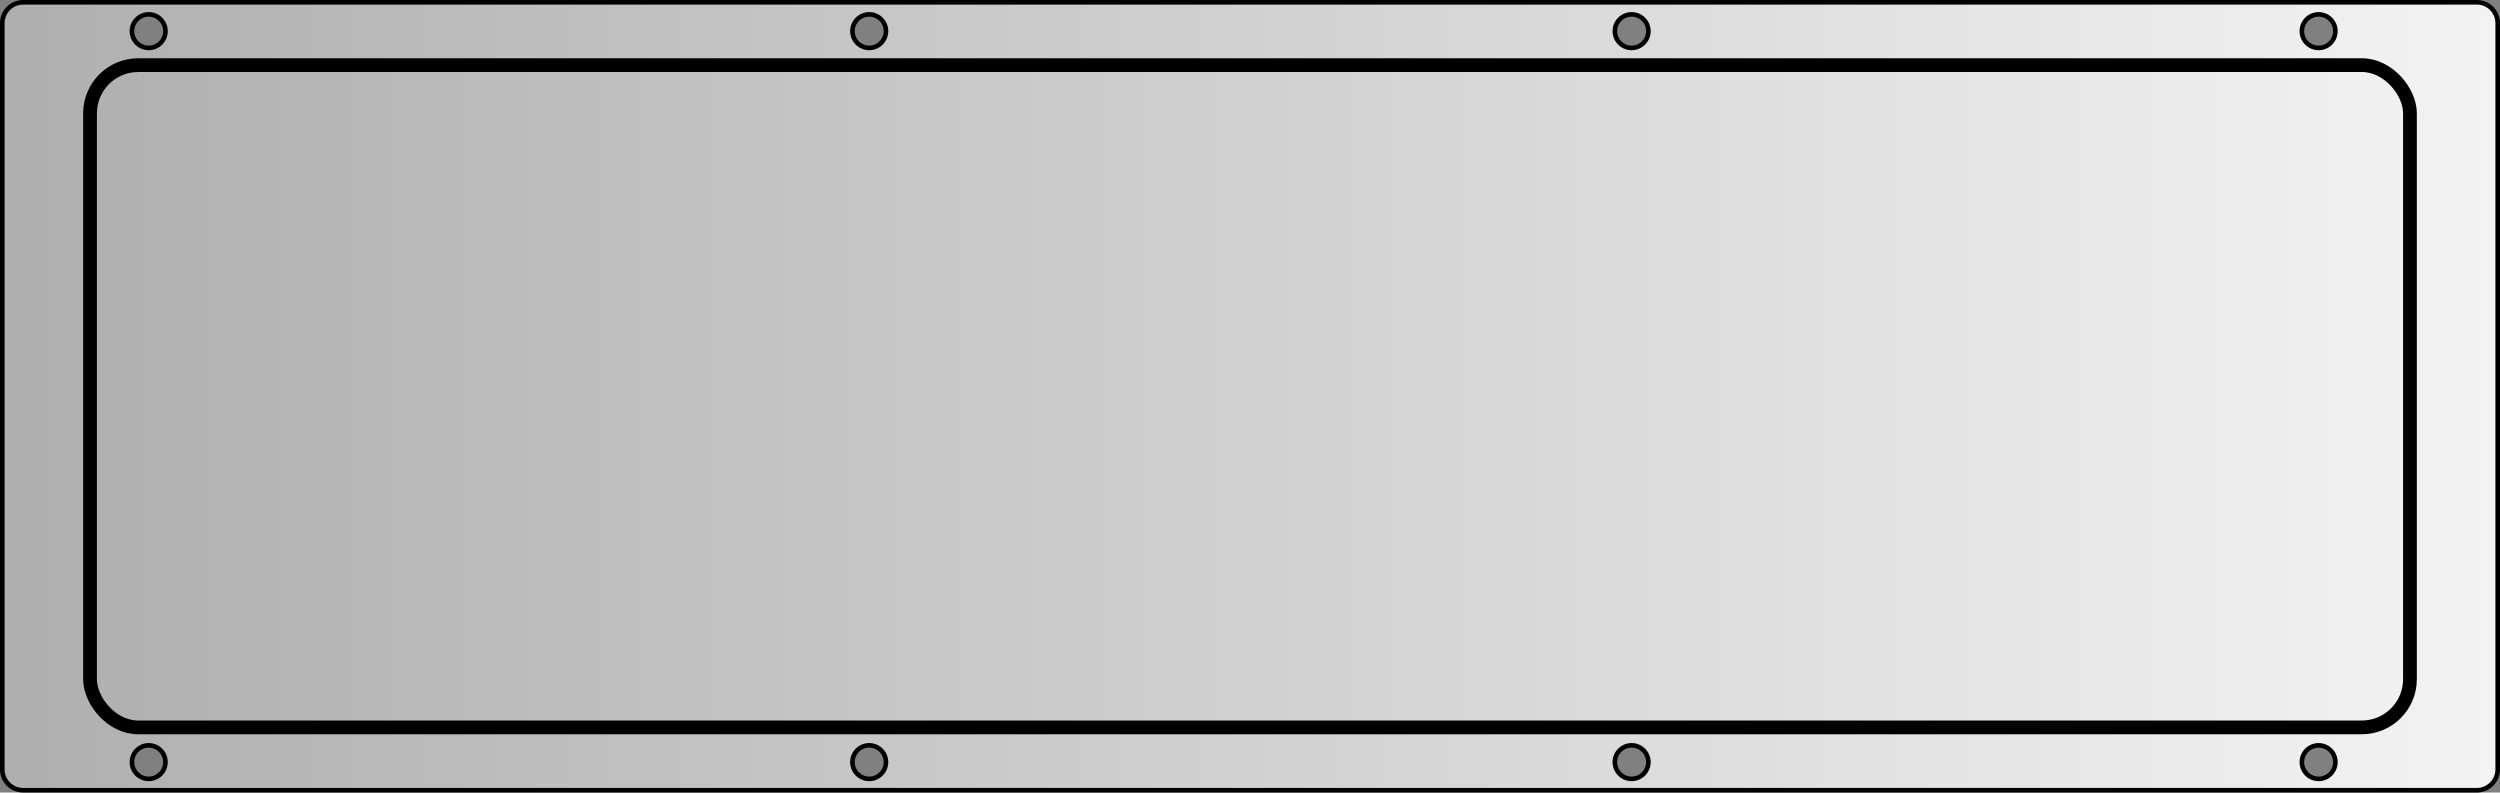 <svg width="545.736" height="173.001" viewBox="0 0 144.393 45.773" xml:space="preserve" xmlns:xlink="http://www.w3.org/1999/xlink" xmlns="http://www.w3.org/2000/svg"><rect x="0" y="0" width="144.393" height="45.773" fill="#808080" stroke="none"/><defs><linearGradient id="b"><stop offset="0" stop-color="#b0b0b0"/><stop offset="1" stop-color="#f1f1f1"/></linearGradient><linearGradient id="a"><stop offset="0" stop-color="#afafaf"/><stop offset="1" stop-color="#f3f3f3"/></linearGradient><linearGradient xlink:href="#a" id="c" x1="27.583" y1="76.132" x2="171.976" y2="76.132" gradientUnits="userSpaceOnUse"/><linearGradient xlink:href="#b" id="d" x1="32.386" y1="76.132" x2="167.172" y2="76.132" gradientUnits="userSpaceOnUse"/></defs><g transform="translate(-27.583 -53.245)" stroke="#000"><path d="M28.925 53.378c-.67 0-1.21.54-1.21 1.21v43.089c0 .67.54 1.21 1.21 1.21h141.709c.67 0 1.21-.54 1.21-1.21V54.587c0-.67-.54-1.21-1.21-1.21H28.925zm7.246.698a.968.968 0 0 1 .968.968.968.968 0 0 1-.968.968.968.968 0 0 1-.967-.968.968.968 0 0 1 .967-.968zm41.615 0a.968.968 0 0 1 .968.968.968.968 0 0 1-.968.968.968.968 0 0 1-.968-.968.968.968 0 0 1 .968-.968zm44.035 0a.968.968 0 0 1 .968.968.968.968 0 0 1-.968.968.968.968 0 0 1-.968-.968.968.968 0 0 1 .968-.968zm39.68 0a.968.968 0 0 1 .967.968.968.968 0 0 1-.967.968.968.968 0 0 1-.968-.968.968.968 0 0 1 .968-.968zM36.171 96.295a.968.968 0 0 1 .968.967.968.968 0 0 1-.968.968.968.968 0 0 1-.967-.968.968.968 0 0 1 .967-.967zm41.615 0a.968.968 0 0 1 .968.967.968.968 0 0 1-.968.968.968.968 0 0 1-.968-.968.968.968 0 0 1 .968-.967zm44.035 0a.968.968 0 0 1 .968.967.968.968 0 0 1-.968.968.968.968 0 0 1-.968-.968.968.968 0 0 1 .968-.967zm39.68 0a.968.968 0 0 1 .967.967.968.968 0 0 1-.967.968.968.968 0 0 1-.968-.968.968.968 0 0 1 .968-.967z" fill="url(#c)" stroke-width=".265"/><rect width="133.992" height="38.25" x="32.783" y="57.007" ry="2.782" fill="url(#d)" stroke-width=".794"/></g></svg>